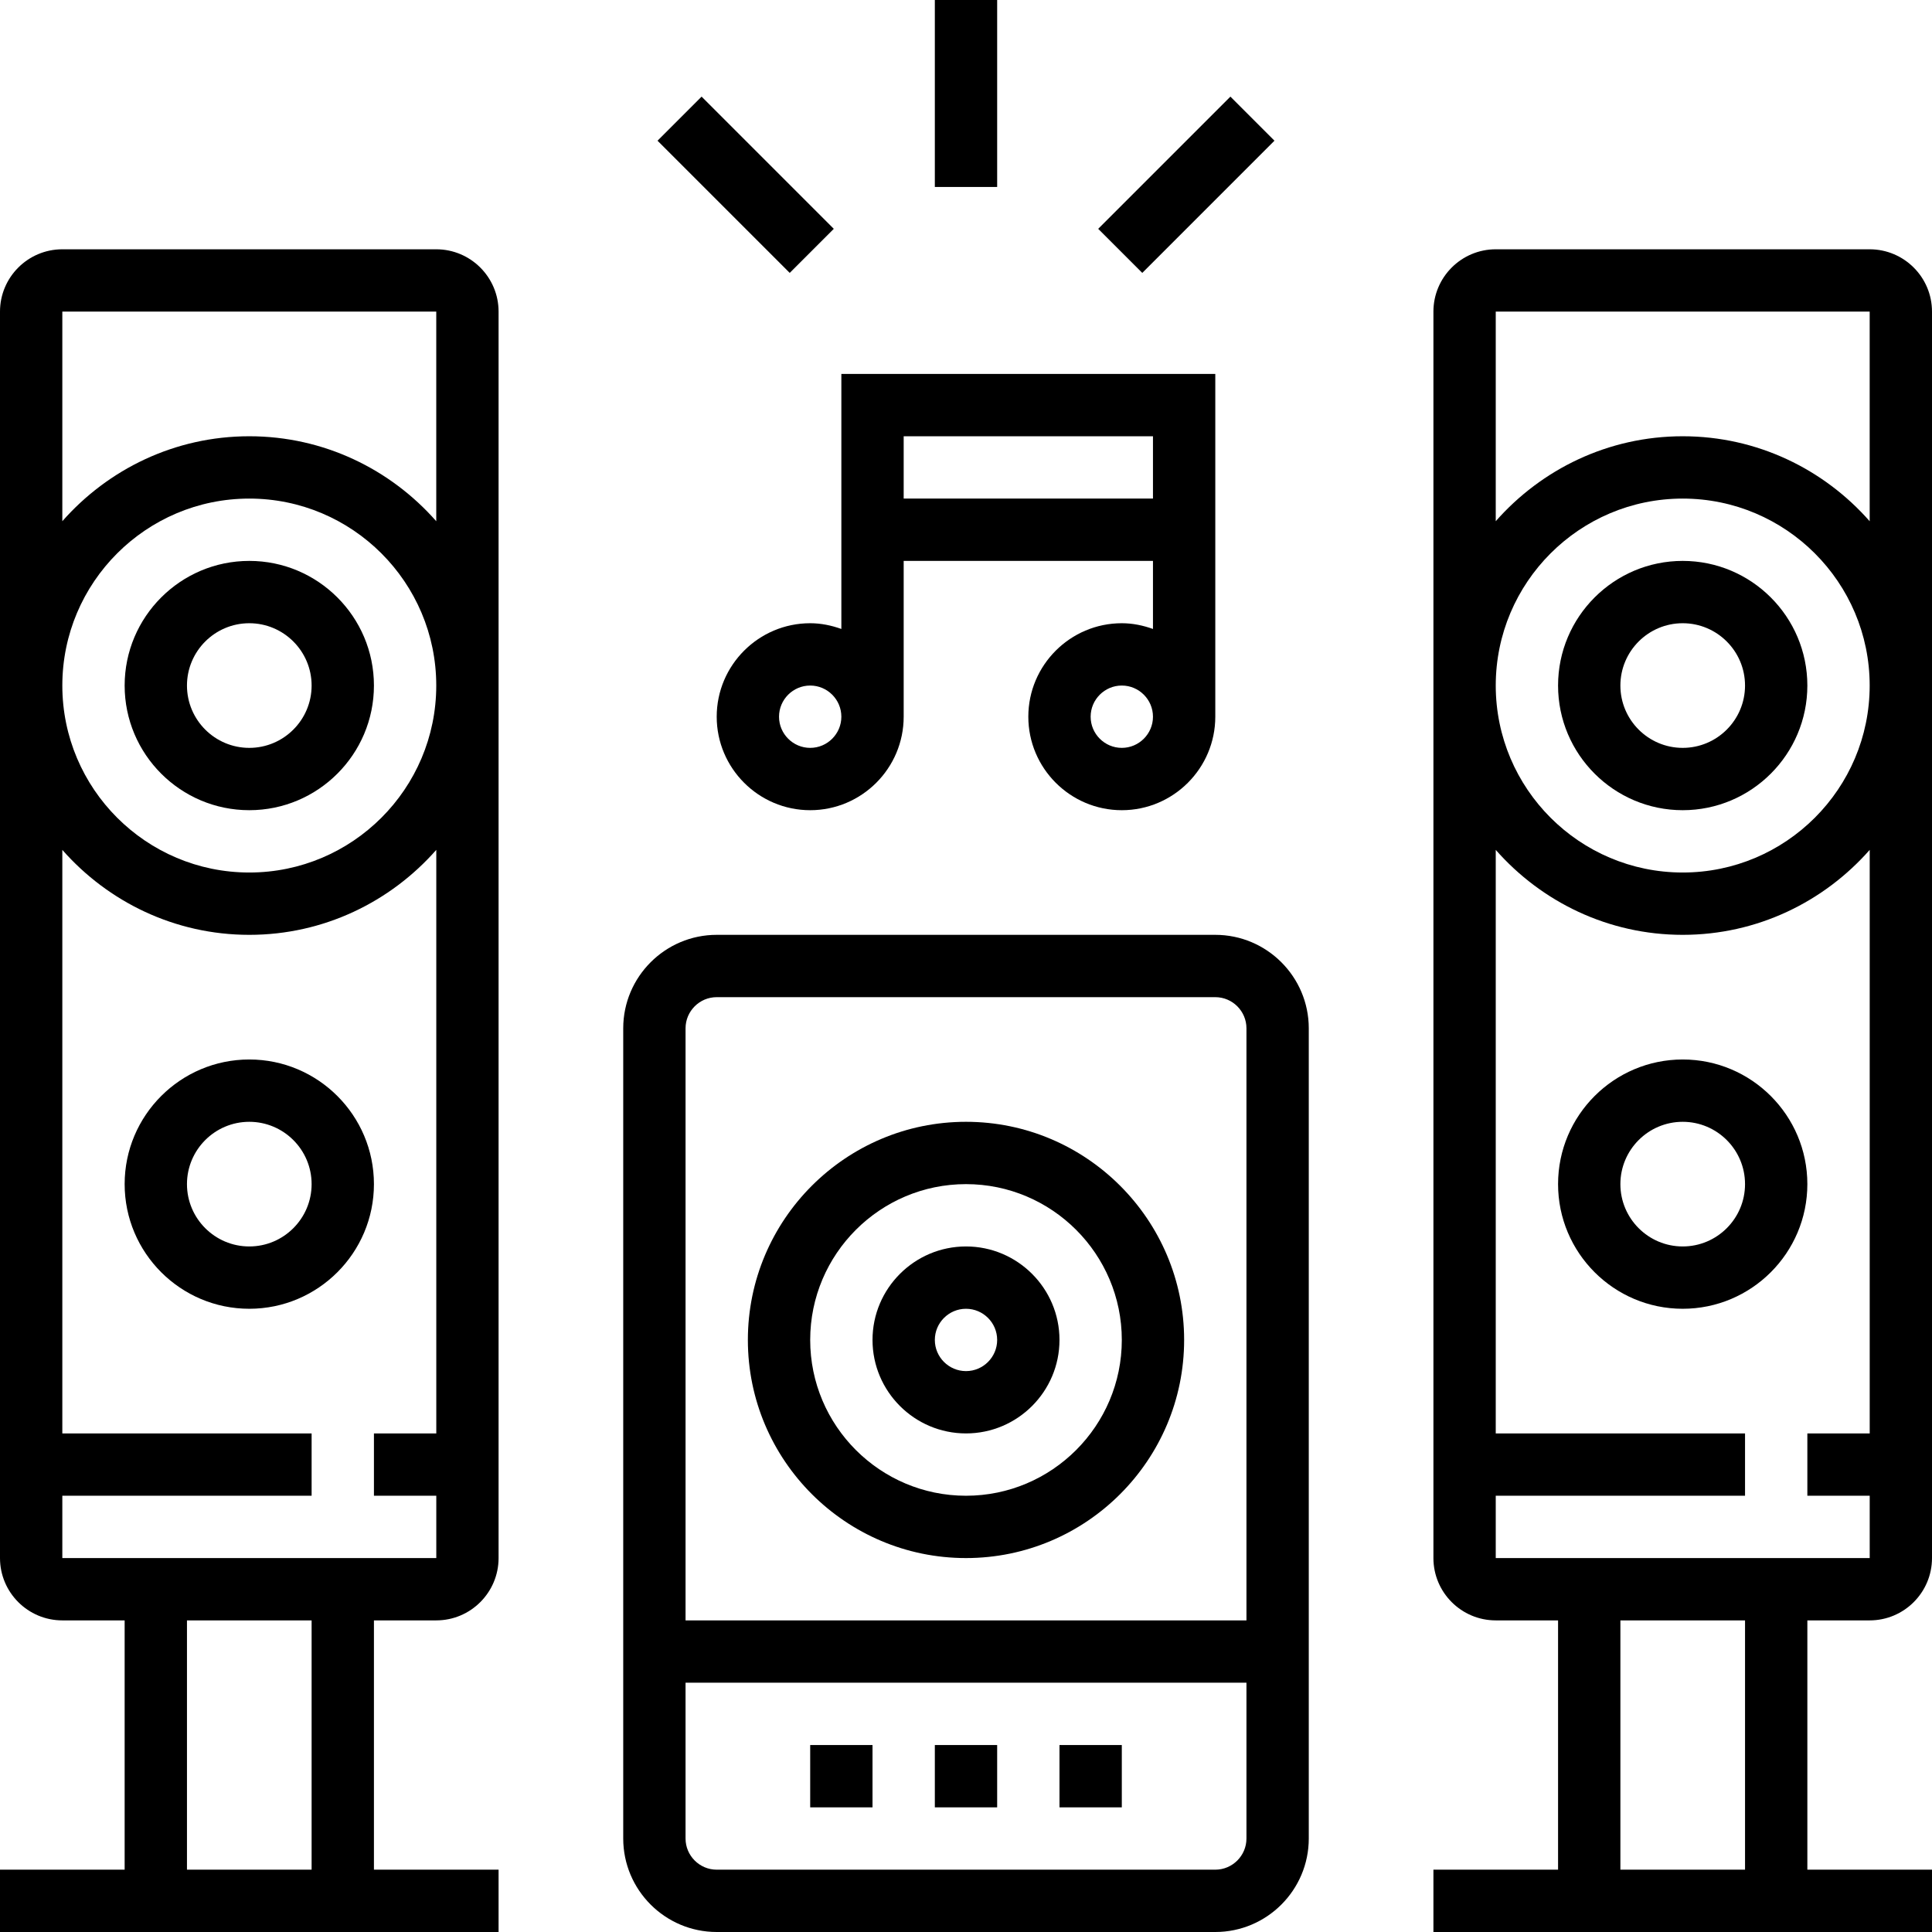 <svg height="496pt" viewBox="0 0 496 496" width="496pt" xmlns="http://www.w3.org/2000/svg"><path d="m312 240h-128c-13.23 0-24 10.77-24 24v208c0 13.23 10.77 24 24 24h128c13.23 0 24-10.77 24-24v-208c0-13.23-10.77-24-24-24zm-128 16h128c4.406 0 8 3.594 8 8v152h-144v-152c0-4.406 3.594-8 8-8zm128 224h-128c-4.406 0-8-3.594-8-8v-40h144v40c0 4.406-3.594 8-8 8zm0 0"/><path d="m240 448h16v16h-16zm0 0"/><path d="m208 448h16v16h-16zm0 0"/><path d="m272 448h16v16h-16zm0 0"/><path d="m248 400c30.879 0 56-25.121 56-56s-25.121-56-56-56-56 25.121-56 56 25.121 56 56 56zm0-96c22.055 0 40 17.945 40 40s-17.945 40-40 40-40-17.945-40-40 17.945-40 40-40zm0 0"/><path d="m248 368c13.23 0 24-10.77 24-24s-10.77-24-24-24-24 10.77-24 24 10.77 24 24 24zm0-32c4.406 0 8 3.594 8 8s-3.594 8-8 8-8-3.594-8-8 3.594-8 8-8zm0 0"/><path d="m112 64h-96c-8.824 0-16 7.176-16 16v320c0 8.824 7.176 16 16 16h16v64h-32v16h128v-16h-32v-64h16c8.824 0 16-7.176 16-16v-320c0-8.824-7.176-16-16-16zm-32 416h-32v-64h32zm32.008-112h-16.008v16h16.008v16h-96.008v-16h64v-16h-64v-149.809c11.734 13.336 28.879 21.809 48 21.809s36.266-8.473 48.008-21.816zm-96.008-192c0-26.473 21.527-48 48-48s48 21.527 48 48-21.527 48-48 48-48-21.527-48-48zm48-64c-19.121 0-36.266 8.473-48 21.809v-53.809h96v53.816c-11.734-13.344-28.879-21.816-48-21.816zm0 0"/><path d="m64 208c17.648 0 32-14.352 32-32s-14.352-32-32-32-32 14.352-32 32 14.352 32 32 32zm0-48c8.824 0 16 7.176 16 16s-7.176 16-16 16-16-7.176-16-16 7.176-16 16-16zm0 0"/><path d="m64 272c-17.648 0-32 14.352-32 32s14.352 32 32 32 32-14.352 32-32-14.352-32-32-32zm0 48c-8.824 0-16-7.176-16-16s7.176-16 16-16 16 7.176 16 16-7.176 16-16 16zm0 0"/><path d="m480 64h-96c-8.824 0-16 7.176-16 16v320c0 8.824 7.176 16 16 16h16v64h-32v16h128v-16h-32v-64h16c8.824 0 16-7.176 16-16v-320c0-8.824-7.176-16-16-16zm-32 416h-32v-64h32zm32.008-112h-16.008v16h16.008v16h-96.008v-16h64v-16h-64v-149.809c11.734 13.336 28.879 21.809 48 21.809s36.266-8.473 48.008-21.816zm-96.008-192c0-26.473 21.527-48 48-48s48 21.527 48 48-21.527 48-48 48-48-21.527-48-48zm48-64c-19.121 0-36.266 8.473-48 21.809v-53.809h96v53.816c-11.734-13.344-28.879-21.816-48-21.816zm0 0"/><path d="m432 208c17.648 0 32-14.352 32-32s-14.352-32-32-32-32 14.352-32 32 14.352 32 32 32zm0-48c8.824 0 16 7.176 16 16s-7.176 16-16 16-16-7.176-16-16 7.176-16 16-16zm0 0"/><path d="m432 272c-17.648 0-32 14.352-32 32s14.352 32 32 32 32-14.352 32-32-14.352-32-32-32zm0 48c-8.824 0-16-7.176-16-16s7.176-16 16-16 16 7.176 16 16-7.176 16-16 16zm0 0"/><path d="m208 160c-13.23 0-24 10.77-24 24s10.77 24 24 24 24-10.77 24-24v-40h64v17.473c-2.512-.898-5.184-1.473-8-1.473-13.23 0-24 10.77-24 24s10.77 24 24 24 24-10.77 24-24v-88h-96v65.473c-2.512-.898-5.184-1.473-8-1.473zm0 32c-4.406 0-8-3.594-8-8s3.594-8 8-8 8 3.594 8 8-3.594 8-8 8zm80 0c-4.406 0-8-3.594-8-8s3.594-8 8-8 8 3.594 8 8-3.594 8-8 8zm8-80v16h-64v-16zm0 0"/><path d="m240 0h16v48h-16zm0 0"/><path d="m168.805 36.121 11.312-11.316 33.941 33.941-11.316 11.312zm0 0"/><path d="m281.938 58.746 33.941-33.941 11.312 11.316-33.938 33.941zm0 0"/></svg>
